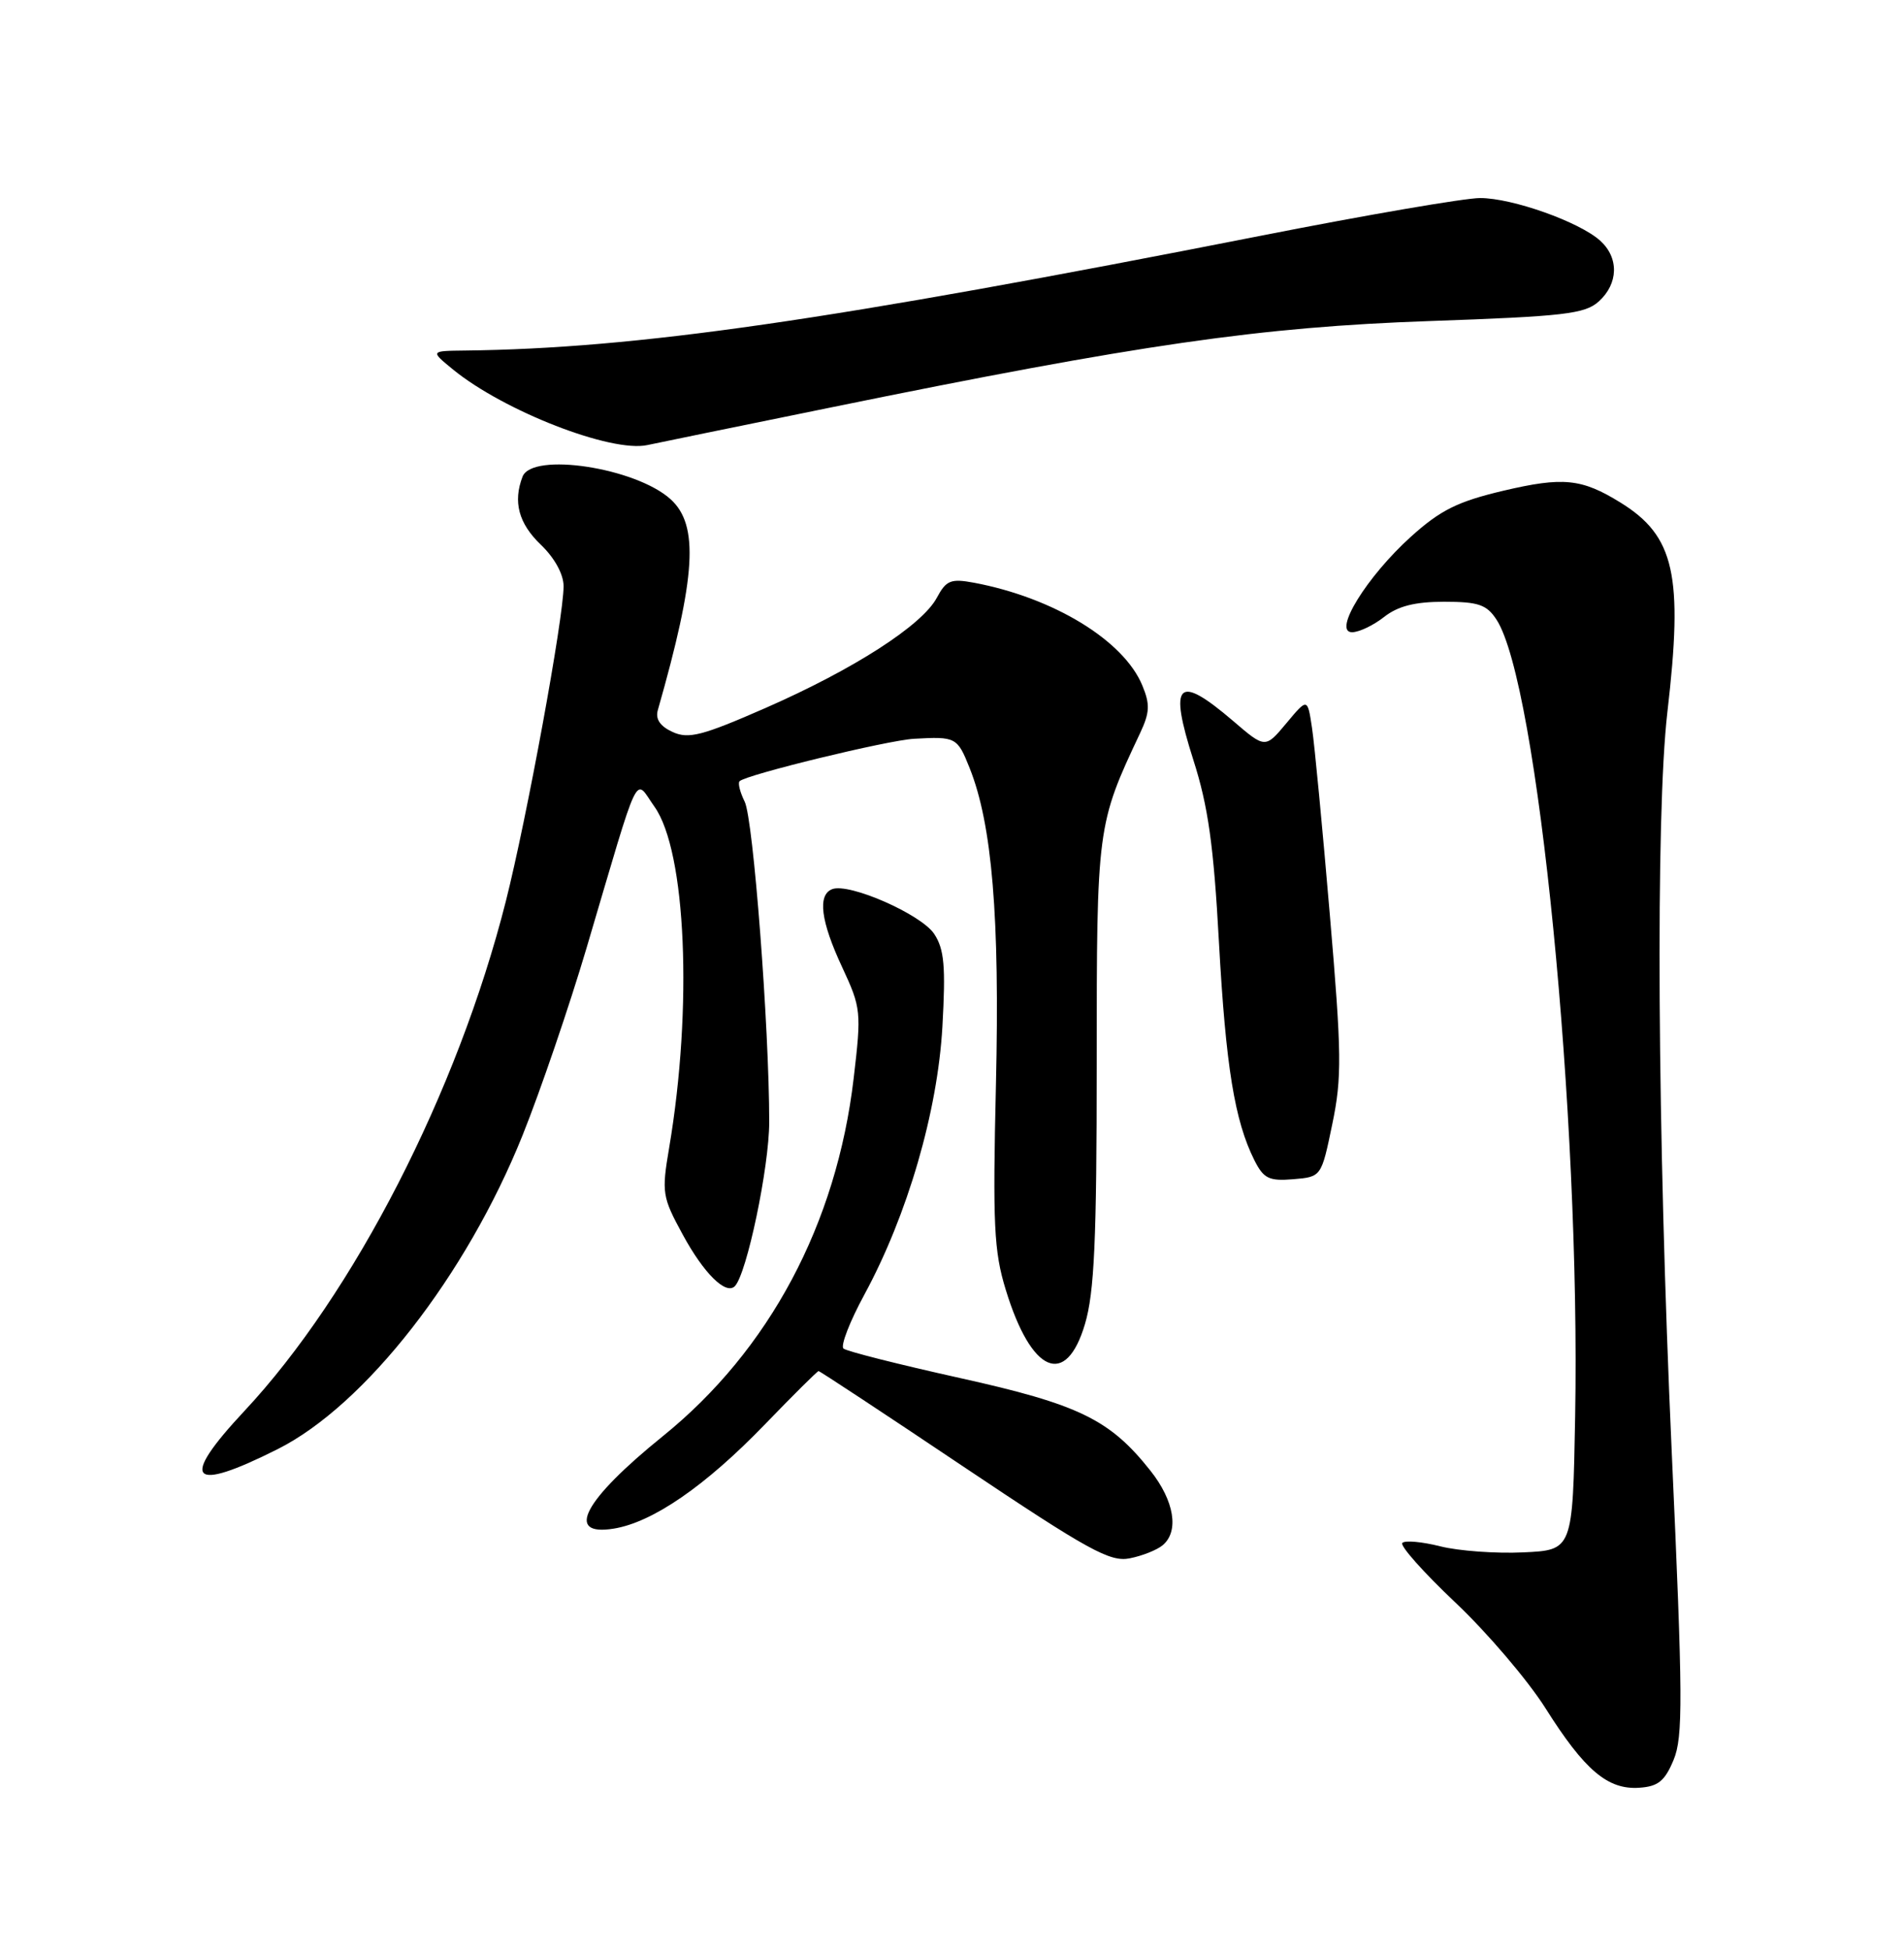 <?xml version="1.0" encoding="UTF-8" standalone="no"?>
<!DOCTYPE svg PUBLIC "-//W3C//DTD SVG 1.1//EN" "http://www.w3.org/Graphics/SVG/1.1/DTD/svg11.dtd" >
<svg xmlns="http://www.w3.org/2000/svg" xmlns:xlink="http://www.w3.org/1999/xlink" version="1.1" viewBox="0 0 250 256">
 <g >
 <path fill="currentColor"
d=" M 219.74 231.06 C 221.00 228.06 220.97 222.96 219.50 190.56 C 217.61 148.83 217.37 106.95 218.93 93.50 C 221.03 75.49 219.89 70.37 212.76 65.97 C 207.66 62.82 205.23 62.58 197.37 64.43 C 191.41 65.84 189.14 66.96 185.27 70.45 C 179.47 75.68 174.95 83.00 177.53 83.00 C 178.44 83.00 180.33 82.10 181.73 81.00 C 183.55 79.57 185.78 79.00 189.61 79.00 C 194.11 79.00 195.20 79.37 196.49 81.34 C 201.92 89.63 207.53 146.52 206.82 186.00 C 206.50 203.50 206.50 203.50 200.00 203.80 C 196.43 203.97 191.53 203.61 189.13 203.01 C 186.72 202.40 184.47 202.20 184.13 202.56 C 183.78 202.91 186.92 206.44 191.10 210.39 C 195.28 214.34 200.61 220.59 202.94 224.28 C 208.06 232.40 211.10 234.98 215.23 234.70 C 217.70 234.54 218.59 233.83 219.74 231.06 Z  M 152.65 202.87 C 154.85 201.05 154.20 197.04 151.05 193.07 C 145.73 186.35 141.66 184.37 126.00 180.90 C 118.03 179.13 111.16 177.40 110.75 177.04 C 110.34 176.69 111.57 173.50 113.50 169.95 C 119.17 159.48 123.10 145.96 123.74 134.79 C 124.18 126.88 123.99 124.63 122.67 122.62 C 120.99 120.05 111.50 115.87 109.27 116.73 C 107.32 117.48 107.76 120.95 110.59 127.00 C 113.06 132.31 113.12 132.82 112.09 141.55 C 109.85 160.68 101.01 177.25 87.04 188.54 C 76.65 196.93 74.10 201.73 80.59 200.68 C 85.71 199.85 92.63 195.08 100.43 187.00 C 104.15 183.15 107.32 180.00 107.48 180.00 C 107.65 180.00 116.24 185.66 126.57 192.59 C 142.92 203.54 145.75 205.10 148.34 204.58 C 149.97 204.26 151.91 203.49 152.65 202.87 Z  M 36.45 190.25 C 47.94 184.48 61.22 167.46 68.62 149.03 C 70.97 143.17 74.75 132.10 77.02 124.44 C 84.20 100.17 83.25 102.14 85.93 105.90 C 90.09 111.74 90.98 132.25 87.86 150.69 C 86.86 156.59 86.95 157.14 89.66 162.11 C 92.41 167.17 95.30 170.03 96.48 168.86 C 98.05 167.28 101.00 153.21 101.00 147.29 C 101.00 134.85 98.91 107.52 97.78 105.25 C 97.17 104.01 96.86 102.80 97.11 102.56 C 97.97 101.70 116.52 97.19 120.00 96.99 C 125.51 96.68 125.70 96.78 127.31 100.82 C 130.27 108.21 131.28 120.40 130.77 142.36 C 130.34 160.75 130.50 164.26 132.06 169.33 C 135.41 180.29 139.96 182.25 142.46 173.82 C 143.69 169.67 144.00 162.82 144.00 139.57 C 144.00 108.52 144.04 108.25 149.70 96.24 C 150.97 93.54 151.02 92.47 149.99 89.99 C 147.55 84.08 138.35 78.47 127.88 76.50 C 124.84 75.94 124.24 76.18 123.01 78.47 C 121.08 82.09 112.13 87.85 100.53 92.94 C 92.20 96.59 90.41 97.05 88.32 96.10 C 86.68 95.35 86.04 94.41 86.37 93.24 C 91.39 75.67 91.80 68.94 88.05 65.54 C 83.46 61.39 69.86 59.32 68.61 62.58 C 67.34 65.88 68.10 68.72 71.00 71.50 C 72.82 73.24 74.00 75.39 74.00 76.96 C 74.00 81.13 69.17 107.45 66.41 118.35 C 60.07 143.36 46.46 169.88 32.07 185.26 C 23.51 194.42 24.93 196.04 36.45 190.25 Z  M 174.93 147.59 C 176.21 141.45 176.17 138.37 174.61 120.09 C 173.65 108.76 172.60 97.73 172.27 95.56 C 171.68 91.62 171.68 91.62 168.91 94.94 C 166.13 98.27 166.13 98.27 161.89 94.63 C 154.60 88.40 153.43 89.56 156.70 99.80 C 158.63 105.83 159.36 111.00 160.05 123.69 C 160.95 140.00 162.11 147.14 164.70 152.31 C 165.92 154.73 166.61 155.07 169.81 154.81 C 173.50 154.50 173.50 154.50 174.93 147.59 Z  M 109.00 53.51 C 149.68 45.20 165.46 42.93 187.68 42.15 C 205.40 41.53 208.10 41.22 209.93 39.57 C 212.51 37.23 212.59 33.84 210.11 31.60 C 207.38 29.13 198.57 26.00 194.34 26.00 C 192.34 26.00 179.40 28.22 165.60 30.94 C 108.68 42.14 83.55 45.76 61.00 46.02 C 56.50 46.07 56.50 46.07 59.47 48.50 C 66.16 53.97 80.29 59.46 85.00 58.43 C 85.83 58.25 96.62 56.03 109.00 53.51 Z "/>
</g>
</svg>